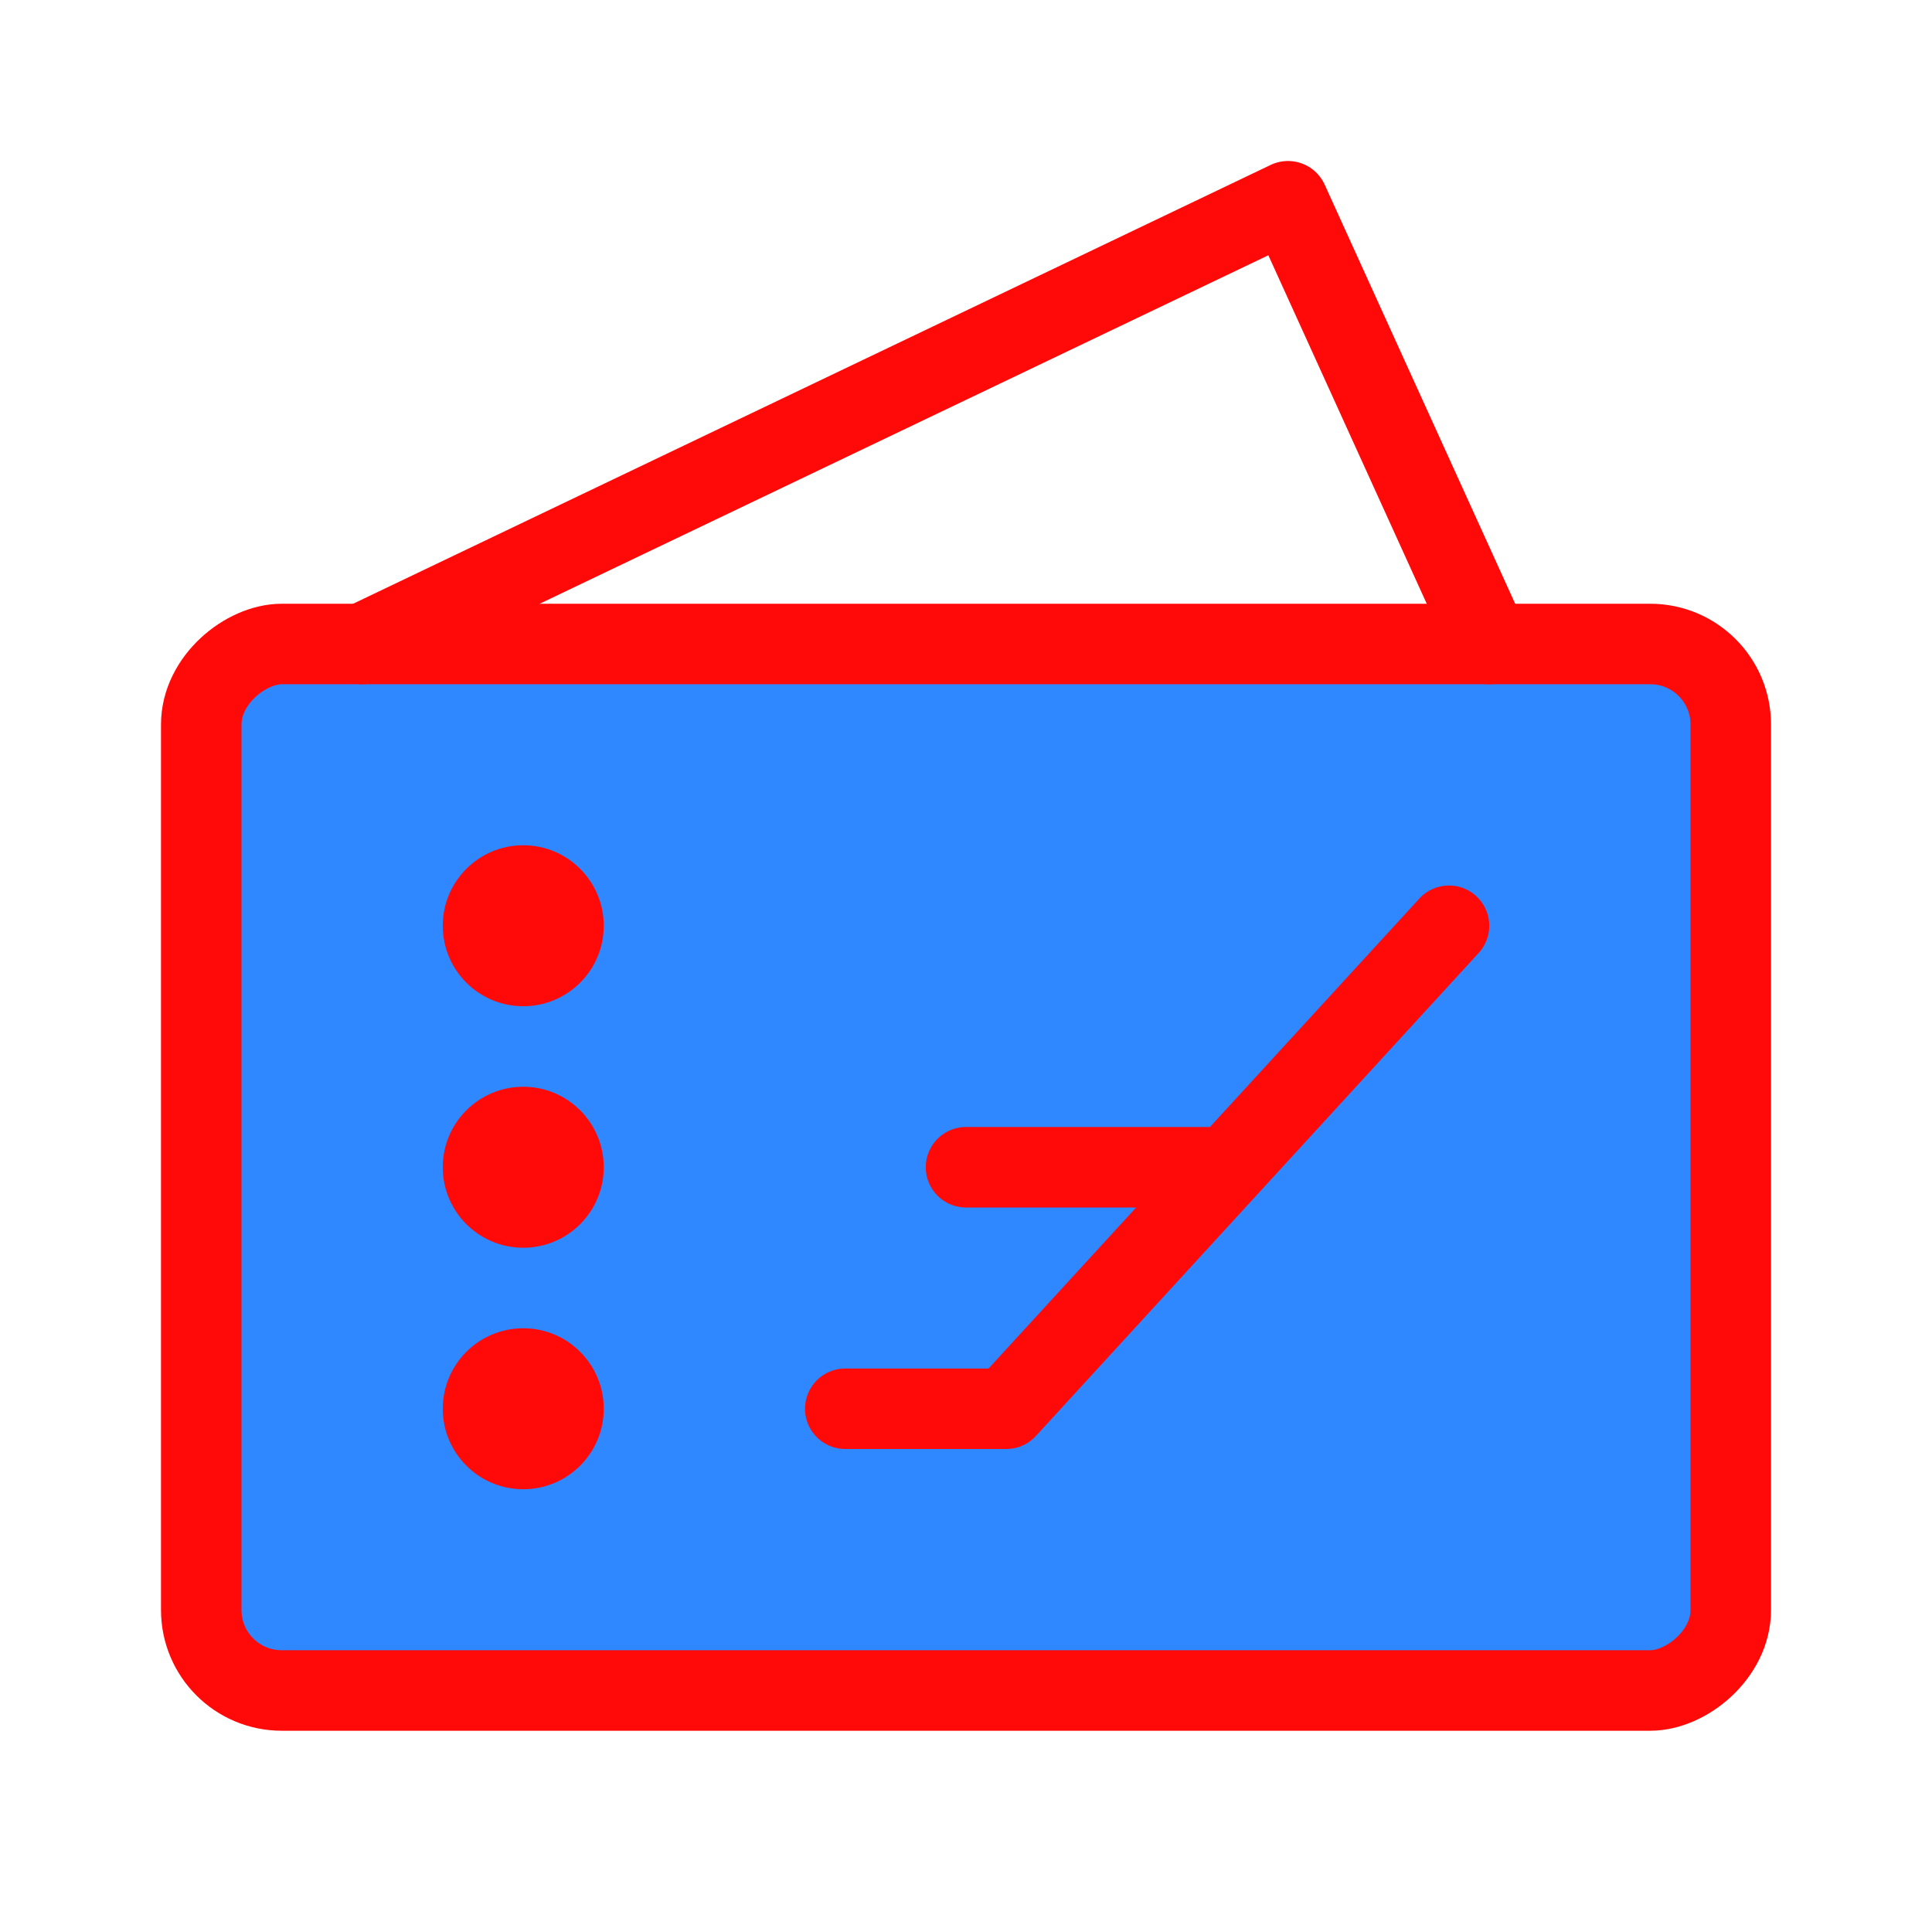 <?xml version="1.0" encoding="UTF-8"?><svg width="24" height="24" viewBox="0 0 48 48" fill="none" xmlns="http://www.w3.org/2000/svg"><rect x="5" y="42" width="26" height="38" rx="2" transform="rotate(-90 5 42)" fill="#2F88FF" stroke="#FF0909" stroke-width="2" stroke-linejoin="round"/><path d="M9 16L32 5L37 16" stroke="#FF0909" stroke-width="2" stroke-linecap="round" stroke-linejoin="round"/><circle cx="13" cy="23" r="2" fill="#FF0909"/><circle cx="13" cy="29" r="2" fill="#FF0909"/><circle cx="13" cy="35" r="2" fill="#FF0909"/><path d="M21 35H25L36 23" stroke="#FF0909" stroke-width="2" stroke-linecap="round" stroke-linejoin="round"/><path d="M24 29H30" stroke="#FF0909" stroke-width="2" stroke-linecap="round" stroke-linejoin="round"/></svg>